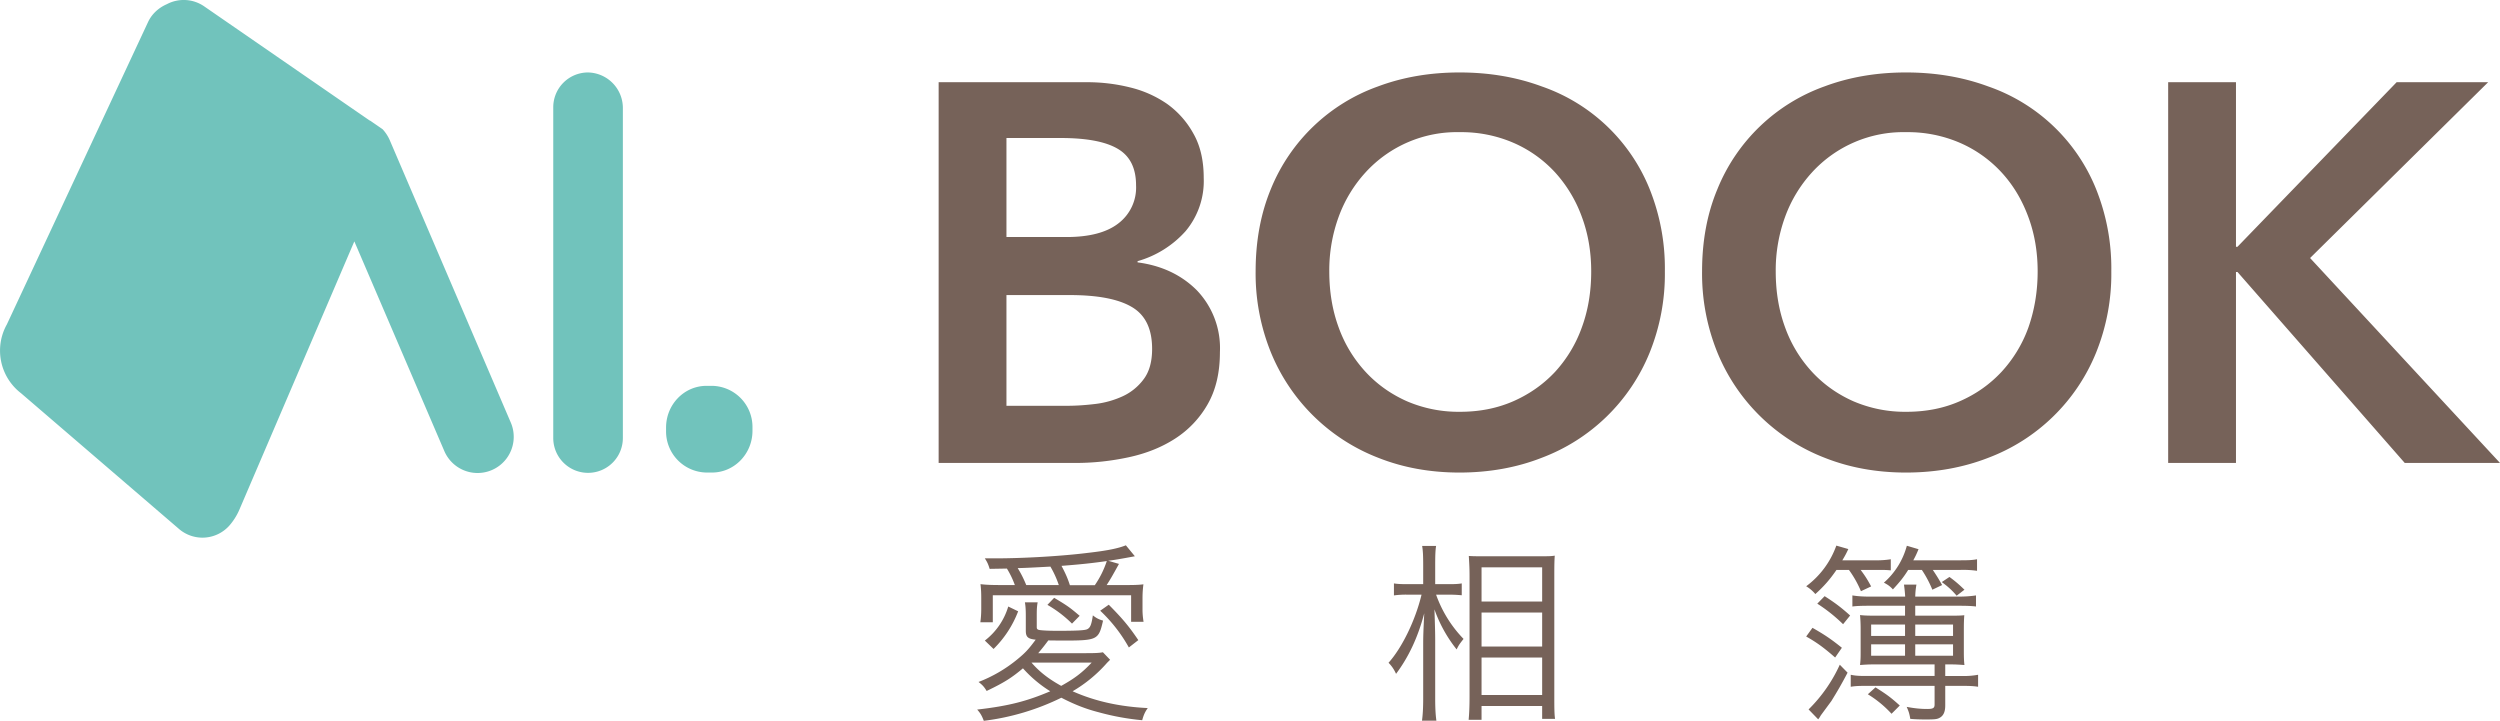 <svg xmlns="http://www.w3.org/2000/svg" xmlns:xlink="http://www.w3.org/1999/xlink" viewBox="0.1 0.02 166.65 48.05"><defs><path id="a" d="M709.57 35.5c.95 0 1.9.11 2.83.34.93.22 1.76.6 2.49 1.1a5.95 5.95 0 0 1 1.77 2c.46.81.68 1.8.68 2.94a5.2 5.2 0 0 1-1.21 3.55 6.78 6.78 0 0 1-3.2 2v.08c1.6.21 2.92.83 3.95 1.86a5.57 5.57 0 0 1 1.54 4.12c0 1.39-.28 2.55-.83 3.5a6.6 6.6 0 0 1-2.16 2.27c-.9.58-1.93.99-3.09 1.24s-2.33.38-3.53.38h-9.14V35.5zm-5.38 10.32h4.01c1.51 0 2.66-.3 3.44-.9a3 3 0 0 0 1.19-2.54c0-1.15-.4-1.96-1.22-2.44-.81-.48-2.08-.72-3.8-.72h-3.62zm0 11.25h4.05c.57 0 1.2-.04 1.86-.12a6.12 6.12 0 0 0 1.85-.52 3.62 3.62 0 0 0 1.4-1.15c.37-.5.55-1.17.55-2 0-1.34-.45-2.27-1.36-2.8-.9-.53-2.28-.79-4.12-.79h-4.23zm16.61-8.96c0-2.03.34-3.86 1.02-5.5a12.1 12.1 0 0 1 7.14-6.83c1.66-.62 3.47-.93 5.43-.93 1.98 0 3.8.31 5.48.93a11.97 11.97 0 0 1 7.19 6.83 14.2 14.2 0 0 1 1.02 5.5 14 14 0 0 1-1.02 5.43 12.52 12.52 0 0 1-7.2 7c-1.66.65-3.5.98-5.47.98-1.96 0-3.77-.33-5.43-.99a12.66 12.66 0 0 1-7.13-6.99 14 14 0 0 1-1.03-5.43zm4.91 0c0 1.37.21 2.61.63 3.75a8.72 8.72 0 0 0 1.8 2.96c.77.83 1.69 1.48 2.75 1.95a8.7 8.7 0 0 0 3.53.7c1.3 0 2.47-.23 3.55-.7 1.07-.47 2-1.12 2.78-1.95a8.73 8.73 0 0 0 1.79-2.96c.42-1.14.63-2.38.63-3.75 0-1.31-.21-2.53-.63-3.65a8.93 8.93 0 0 0-1.77-2.94 8.22 8.22 0 0 0-2.76-1.97 8.74 8.74 0 0 0-3.59-.72 8.25 8.25 0 0 0-6.3 2.69 8.9 8.9 0 0 0-1.78 2.94 10.4 10.4 0 0 0-.63 3.65zm24.85 0c0-2.03.34-3.86 1.03-5.5a12.1 12.1 0 0 1 7.13-6.83c1.66-.62 3.47-.93 5.43-.93 1.98 0 3.8.31 5.48.93a11.98 11.98 0 0 1 7.19 6.83 14.2 14.2 0 0 1 1.02 5.5 14 14 0 0 1-1.02 5.43 12.53 12.53 0 0 1-7.19 7c-1.67.65-3.5.98-5.48.98-1.96 0-3.77-.33-5.43-.99a12.66 12.66 0 0 1-7.13-6.99 14 14 0 0 1-1.03-5.43zm4.91 0c0 1.37.21 2.61.63 3.75a8.71 8.71 0 0 0 1.8 2.96c.77.83 1.69 1.48 2.75 1.95a8.7 8.7 0 0 0 3.53.7c1.3 0 2.48-.23 3.55-.7 1.08-.47 2-1.12 2.78-1.95a8.72 8.72 0 0 0 1.8-2.96c.4-1.14.62-2.38.62-3.75 0-1.31-.21-2.53-.63-3.65-.42-1.13-1-2.1-1.77-2.94a8.22 8.22 0 0 0-2.76-1.97 8.74 8.74 0 0 0-3.59-.72 8.25 8.25 0 0 0-6.3 2.69 8.9 8.9 0 0 0-1.78 2.94 10.4 10.4 0 0 0-.63 3.65zm26.16-12.61h4.52v10.97h.1l10.61-10.97h6.1l-11.87 11.72 12.66 13.66h-6.35l-11.15-12.73h-.1v12.73h-4.52z"/><path id="b" d="M687.26 58.52a2.74 2.74 0 0 0-2.7-2.78h-.36c-1.5 0-2.7 1.25-2.7 2.78v.22a2.74 2.74 0 0 0 2.7 2.78h.36c1.49 0 2.7-1.25 2.7-2.78zm-10.98-23.67a2.32 2.32 0 0 0-2.3 2.33v22.04a2.32 2.32 0 1 0 4.64 0V37.18a2.37 2.37 0 0 0-2.34-2.33zm-5.13 23.34l-8.08-18.85c-.12-.27-.28-.5-.46-.7l-.84-.58-.05-.02-11-7.59a2.4 2.4 0 0 0-2.5-.15c-.53.23-1 .64-1.26 1.21l-9.4 20.13a3.58 3.58 0 0 0 .94 4.59l10.52 9.04a2.4 2.4 0 0 0 3.4-.25c.23-.27.43-.58.58-.9l.05-.11 7.67-17.9 6 13.98a2.41 2.41 0 1 0 4.43-1.9z"/><path id="c" d="M710.9 74.2a9.3 9.3 0 0 1-2.3 1.9c1.5.67 3.15 1.03 5.01 1.12-.18.25-.28.47-.37.81a16.6 16.6 0 0 1-2.9-.53c-.9-.23-1.66-.54-2.49-.97a16.2 16.2 0 0 1-5.17 1.54c-.13-.34-.22-.5-.44-.75 2.1-.24 3.32-.56 4.87-1.22a8.3 8.3 0 0 1-1.82-1.53c-.74.62-1.21.93-2.42 1.51-.17-.28-.28-.4-.54-.6a9.38 9.38 0 0 0 2.6-1.52c.51-.42.72-.64 1.21-1.3-.52-.05-.66-.18-.66-.6v-.97c0-.37-.01-.63-.06-.92h.85c-.05.27-.06.5-.06.84v.8c0 .12.02.16.14.2.16.03.55.06 1.25.06 1.3 0 1.83-.03 1.98-.11.2-.1.28-.31.37-.92.22.18.42.28.68.35-.3 1.3-.36 1.33-2.77 1.33l-.88-.01c-.37.5-.47.6-.67.85h3.19c.57 0 .86-.01 1.12-.06l.48.5-.2.2zm-6.15-5.18a5.95 5.95 0 0 0-.53-1.1l-1.15.02c-.1-.32-.15-.43-.32-.7h.68c1.92 0 4.48-.15 6.22-.37 1.3-.15 2-.3 2.5-.5l.6.73c-.9.17-1.5.27-1.78.3l.72.21c-.48.87-.57 1.02-.82 1.41h1c.66 0 1.09 0 1.45-.05-.04.32-.06.58-.06.96v.74c0 .28.03.56.07.8h-.83V69.7h-9.22v1.8h-.83c.04-.28.06-.58.06-.9v-.7c0-.34-.01-.6-.05-.94.43.05.76.06 1.57.06zm-2 3.7a4.47 4.47 0 0 0 1.56-2.27l.66.32a7.03 7.03 0 0 1-1.64 2.51zm4.93-3.7a6.42 6.42 0 0 0-.56-1.23c-.94.05-1.63.09-2.18.1.22.36.37.65.57 1.13zm-1.82 5.17c.52.6 1.11 1.07 1.98 1.55.9-.5 1.4-.88 2.03-1.55zm2.7-2.6a7.83 7.83 0 0 0-1.64-1.25l.45-.47c.87.52 1.03.63 1.7 1.2zm1.52-2.56c.34-.5.59-.99.8-1.61-.98.14-1.73.22-3.02.32.28.53.41.83.56 1.29zm2.27 4.15a10.13 10.13 0 0 0-1.91-2.45l.57-.4c.9.91 1.32 1.4 1.97 2.36zm20.48-3.52a8.13 8.13 0 0 0 1.83 2.95c-.3.38-.32.42-.46.7a9.15 9.15 0 0 1-1.48-2.67c.04 1.18.05 1.65.05 2.07v3.87c0 .69.03 1.13.08 1.48h-.96c.05-.36.08-.82.08-1.48v-3.6c0-.54.01-.82.07-2.08-.42 1.6-1.03 2.9-1.88 4.04a2.36 2.36 0 0 0-.5-.74c.9-1 1.79-2.83 2.2-4.54h-.92a6 6 0 0 0-.92.05v-.8c.23.04.5.05.92.05h1.03v-1.22c0-.74-.02-1.03-.07-1.33h.93c-.05.3-.06.7-.06 1.31v1.24h.93c.36 0 .61-.01.84-.05v.79a8.9 8.9 0 0 0-.83-.04zM735 78c.04-.44.06-.9.06-1.56v-7.99c0-.44-.01-.75-.05-1.37.32.02.4.02 1 .02h3.77c.56 0 .7 0 .96-.04-.02.28-.03.58-.03 1.28v8.09c0 .7 0 1.18.05 1.51h-.86v-.86h-4.04V78zm.86-7.88h4.04v-2.28h-4.04zm0 3h4.04v-2.27h-4.04zm0 3.23h4.04v-2.5h-4.04zm23.66-8.34c-.43.63-.84 1.1-1.41 1.61a2.4 2.4 0 0 0-.61-.52 5.8 5.8 0 0 0 2.01-2.71l.8.23c-.16.34-.21.43-.4.75h2.15a6 6 0 0 0 1.08-.07v.74c-.33-.03-.42-.03-.98-.03h-1.03c.3.4.44.62.7 1.1l-.68.32a6.92 6.92 0 0 0-.8-1.42zm-1.6 3.86c.84.48 1.25.76 1.96 1.33l-.45.65c-.72-.63-1.2-.99-1.93-1.4zm2.34 2.99c-.42.8-.69 1.26-1.08 1.89l-.7.95c-.1.17-.1.17-.18.27l-.64-.66a9.97 9.97 0 0 0 2.08-2.98zm-1.53-5.1c.7.45 1.1.75 1.7 1.29l-.47.58a10.7 10.7 0 0 0-1.72-1.37zm2.96.64c-.46 0-.82.01-1.11.05v-.74c.3.05.66.08 1.12.08h2.4c-.02-.32-.04-.5-.08-.8h.83a5 5 0 0 0-.08.8h2.9c.45 0 .82-.03 1.15-.08v.74c-.3-.04-.67-.05-1.13-.05h-2.92v.66h2.37c.4 0 .65 0 .9-.03-.02.26-.03.52-.03.93v1.47c0 .41.01.68.04.92-.3-.02-.54-.04-.9-.04h-.38v.77h1.11a5 5 0 0 0 1.08-.08v.8c-.32-.05-.6-.06-1.07-.06h-1.12v1.3c0 .47-.14.74-.46.87-.15.06-.34.07-.88.07-.26 0-.67-.01-.99-.04-.06-.35-.1-.48-.24-.8.53.1.93.14 1.37.14.39 0 .49-.06.49-.3v-1.24h-4.59c-.44 0-.7.01-1 .06V75c.28.06.5.08 1.01.08h4.58v-.77h-4.08c-.36 0-.62.02-.89.04.03-.3.04-.4.04-.81v-1.62a10 10 0 0 0-.04-.9c.25.03.5.04.9.04h2.1v-.66zm1.5 7.2a7.3 7.3 0 0 0-1.58-1.3l.51-.46c.78.49 1.03.68 1.62 1.21zm-1.36-5.19h2.26v-.76h-2.26zm0 1.32h2.26v-.76h-2.26zm2.47-5.72c-.3.48-.52.76-1.02 1.3-.18-.2-.33-.31-.6-.45a4.98 4.98 0 0 0 1.53-2.46l.78.23c-.15.36-.2.46-.35.74h3.13c.54 0 .79-.01 1.12-.07v.77a6.56 6.56 0 0 0-1.1-.06h-1.85c.27.4.42.65.62 1.01l-.65.31a7.3 7.3 0 0 0-.7-1.32zm.47 4.4h2.52v-.76h-2.52zm0 1.32h2.52v-.76h-2.52zm2.28-5.25c.36.26.64.5 1 .85l-.52.4c-.33-.39-.6-.62-.99-.91z"/></defs><use fill="#766259" xlink:href="#a" transform="translate(-637 -30)"/><use fill="#71c3bc" xlink:href="#b" transform="translate(-637 -30)"/><use fill="#766259" xlink:href="#c" transform="translate(-637 -30)"/></svg>